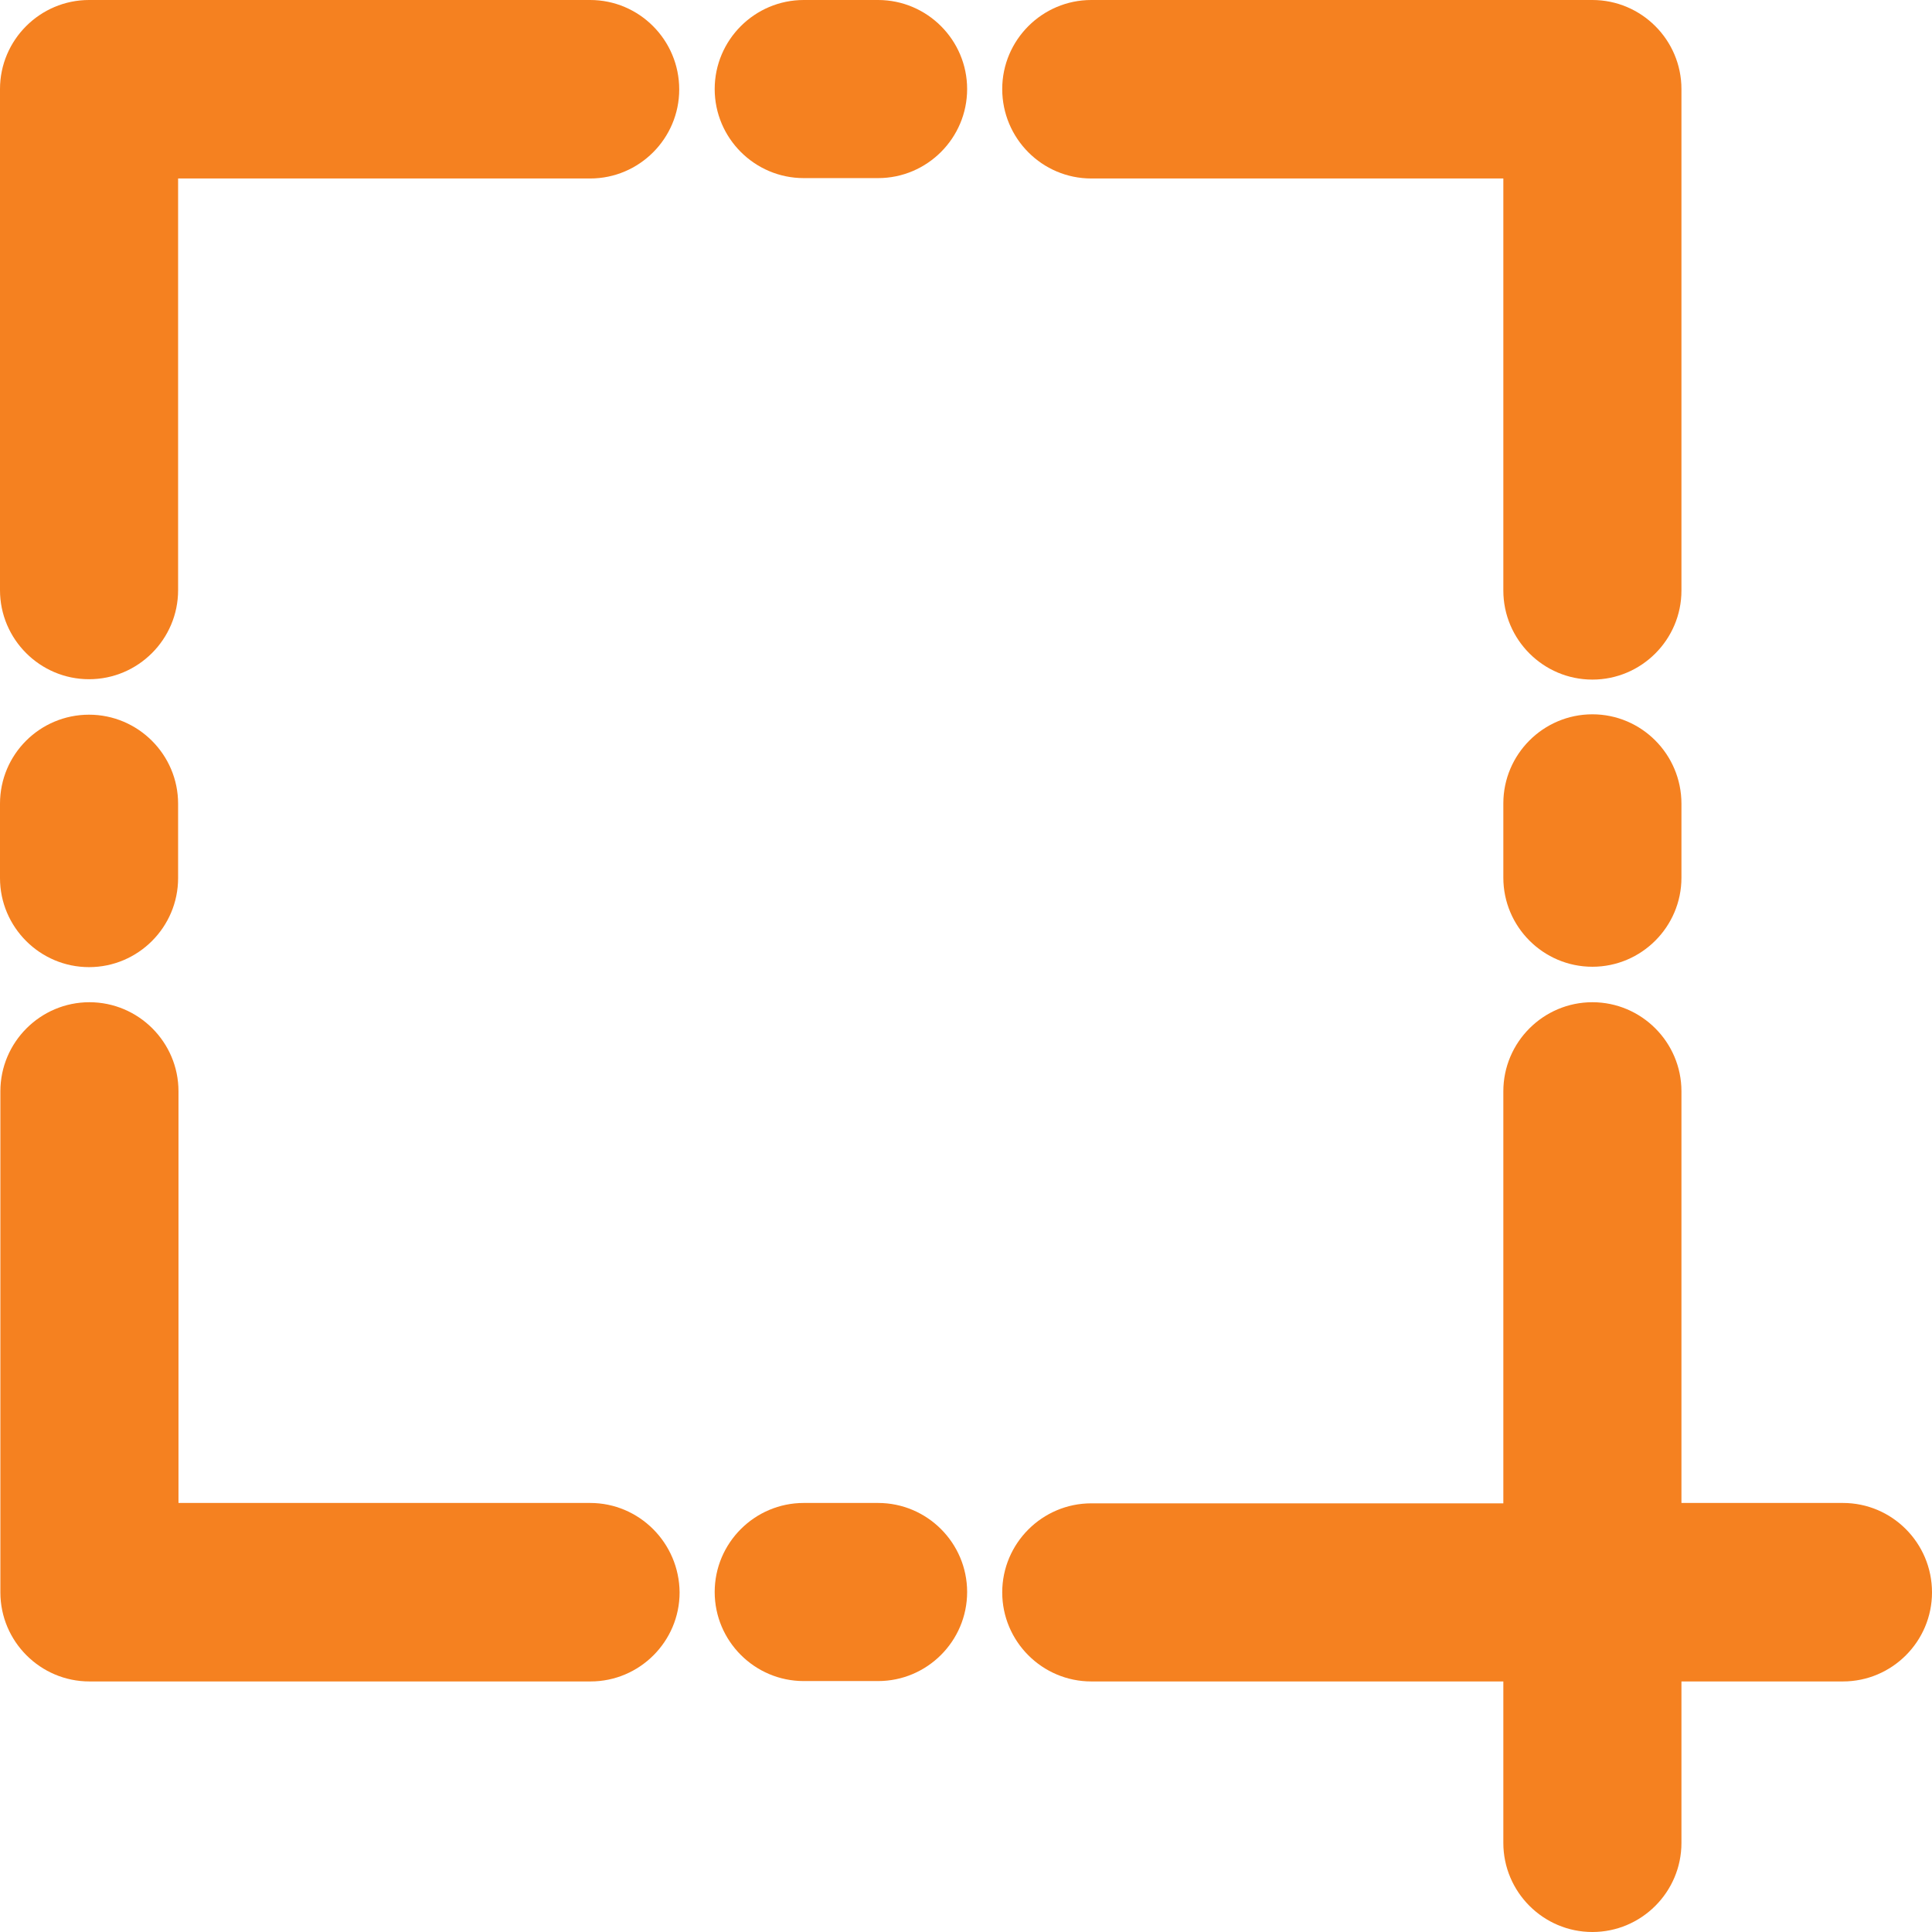<?xml version="1.0" encoding="utf-8"?>
<!-- Generator: Adobe Illustrator 21.1.0, SVG Export Plug-In . SVG Version: 6.00 Build 0)  -->
<svg version="1.1" id="Capa_1" xmlns="http://www.w3.org/2000/svg" xmlns:xlink="http://www.w3.org/1999/xlink" x="0px" y="0px"
	 width="512px" height="512px" viewBox="-49 141 512 512" enable-background="new -49 141 512 512" xml:space="preserve">
<g>
	<path fill="#F58120" d="M439.4,539.3h-42.8V430.2c0-13-10.6-23.6-23.6-23.6c-13,0-23.6,10.6-23.6,23.6v109.2H240.2
		c-13,0-23.6,10.6-23.6,23.6c0,13,10.6,23.6,23.6,23.6h109.2v42.8c0,13,10.6,23.6,23.6,23.6c13,0,23.6-10.6,23.6-23.6v-42.8h42.8
		c13,0,23.6-10.6,23.6-23.6C463,549.9,452.4,539.3,439.4,539.3z"/>
	<path fill="#F58120" d="M107.4,141H-25.4c-13,0-23.6,10.6-23.6,23.6v132.8c0,13,10.6,23.6,23.6,23.6c13,0,23.6-10.6,23.6-23.6
		V188.3h109.2c13,0,23.6-10.6,23.6-23.6C131,151.6,120.4,141,107.4,141z"/>
	<path fill="#F58120" d="M240.2,188.3h109.2v109.2c0,13,10.6,23.6,23.6,23.6c13,0,23.6-10.6,23.6-23.6V164.6
		c0-13-10.6-23.6-23.6-23.6H240.2c-13,0-23.6,10.6-23.6,23.6C216.6,177.7,227.2,188.3,240.2,188.3z"/>
	<path fill="#F58120" d="M107.4,539.3H-1.7V430.2c0-13-10.6-23.6-23.6-23.6c-13,0-23.6,10.6-23.6,23.6V563c0,13,10.6,23.6,23.6,23.6
		h132.8c13,0,23.6-10.6,23.6-23.6C131,549.9,120.4,539.3,107.4,539.3z"/>
	<path fill="#F58120" d="M-25.4,397.3c13,0,23.6-10.6,23.6-23.6V354c0-13-10.6-23.6-23.6-23.6S-49,340.9-49,354v19.7
		C-49,386.7-38.4,397.3-25.4,397.3z"/>
	<path fill="#F58120" d="M373,330.3c-13,0-23.6,10.6-23.6,23.6v19.7c0,13,10.6,23.6,23.6,23.6c13,0,23.6-10.6,23.6-23.6V354
		C396.6,340.9,386,330.3,373,330.3z"/>
	<path fill="#F58120" d="M183.7,141H164c-13,0-23.6,10.6-23.6,23.6c0,13,10.6,23.6,23.6,23.6h19.7c13,0,23.6-10.6,23.6-23.6
		C207.3,151.6,196.7,141,183.7,141z"/>
	<path fill="#F58120" d="M183.7,539.3H164c-13,0-23.6,10.6-23.6,23.6c0,13,10.6,23.6,23.6,23.6h19.7c13,0,23.6-10.6,23.6-23.6
		C207.3,549.9,196.7,539.3,183.7,539.3z"/>
</g>
</svg>
